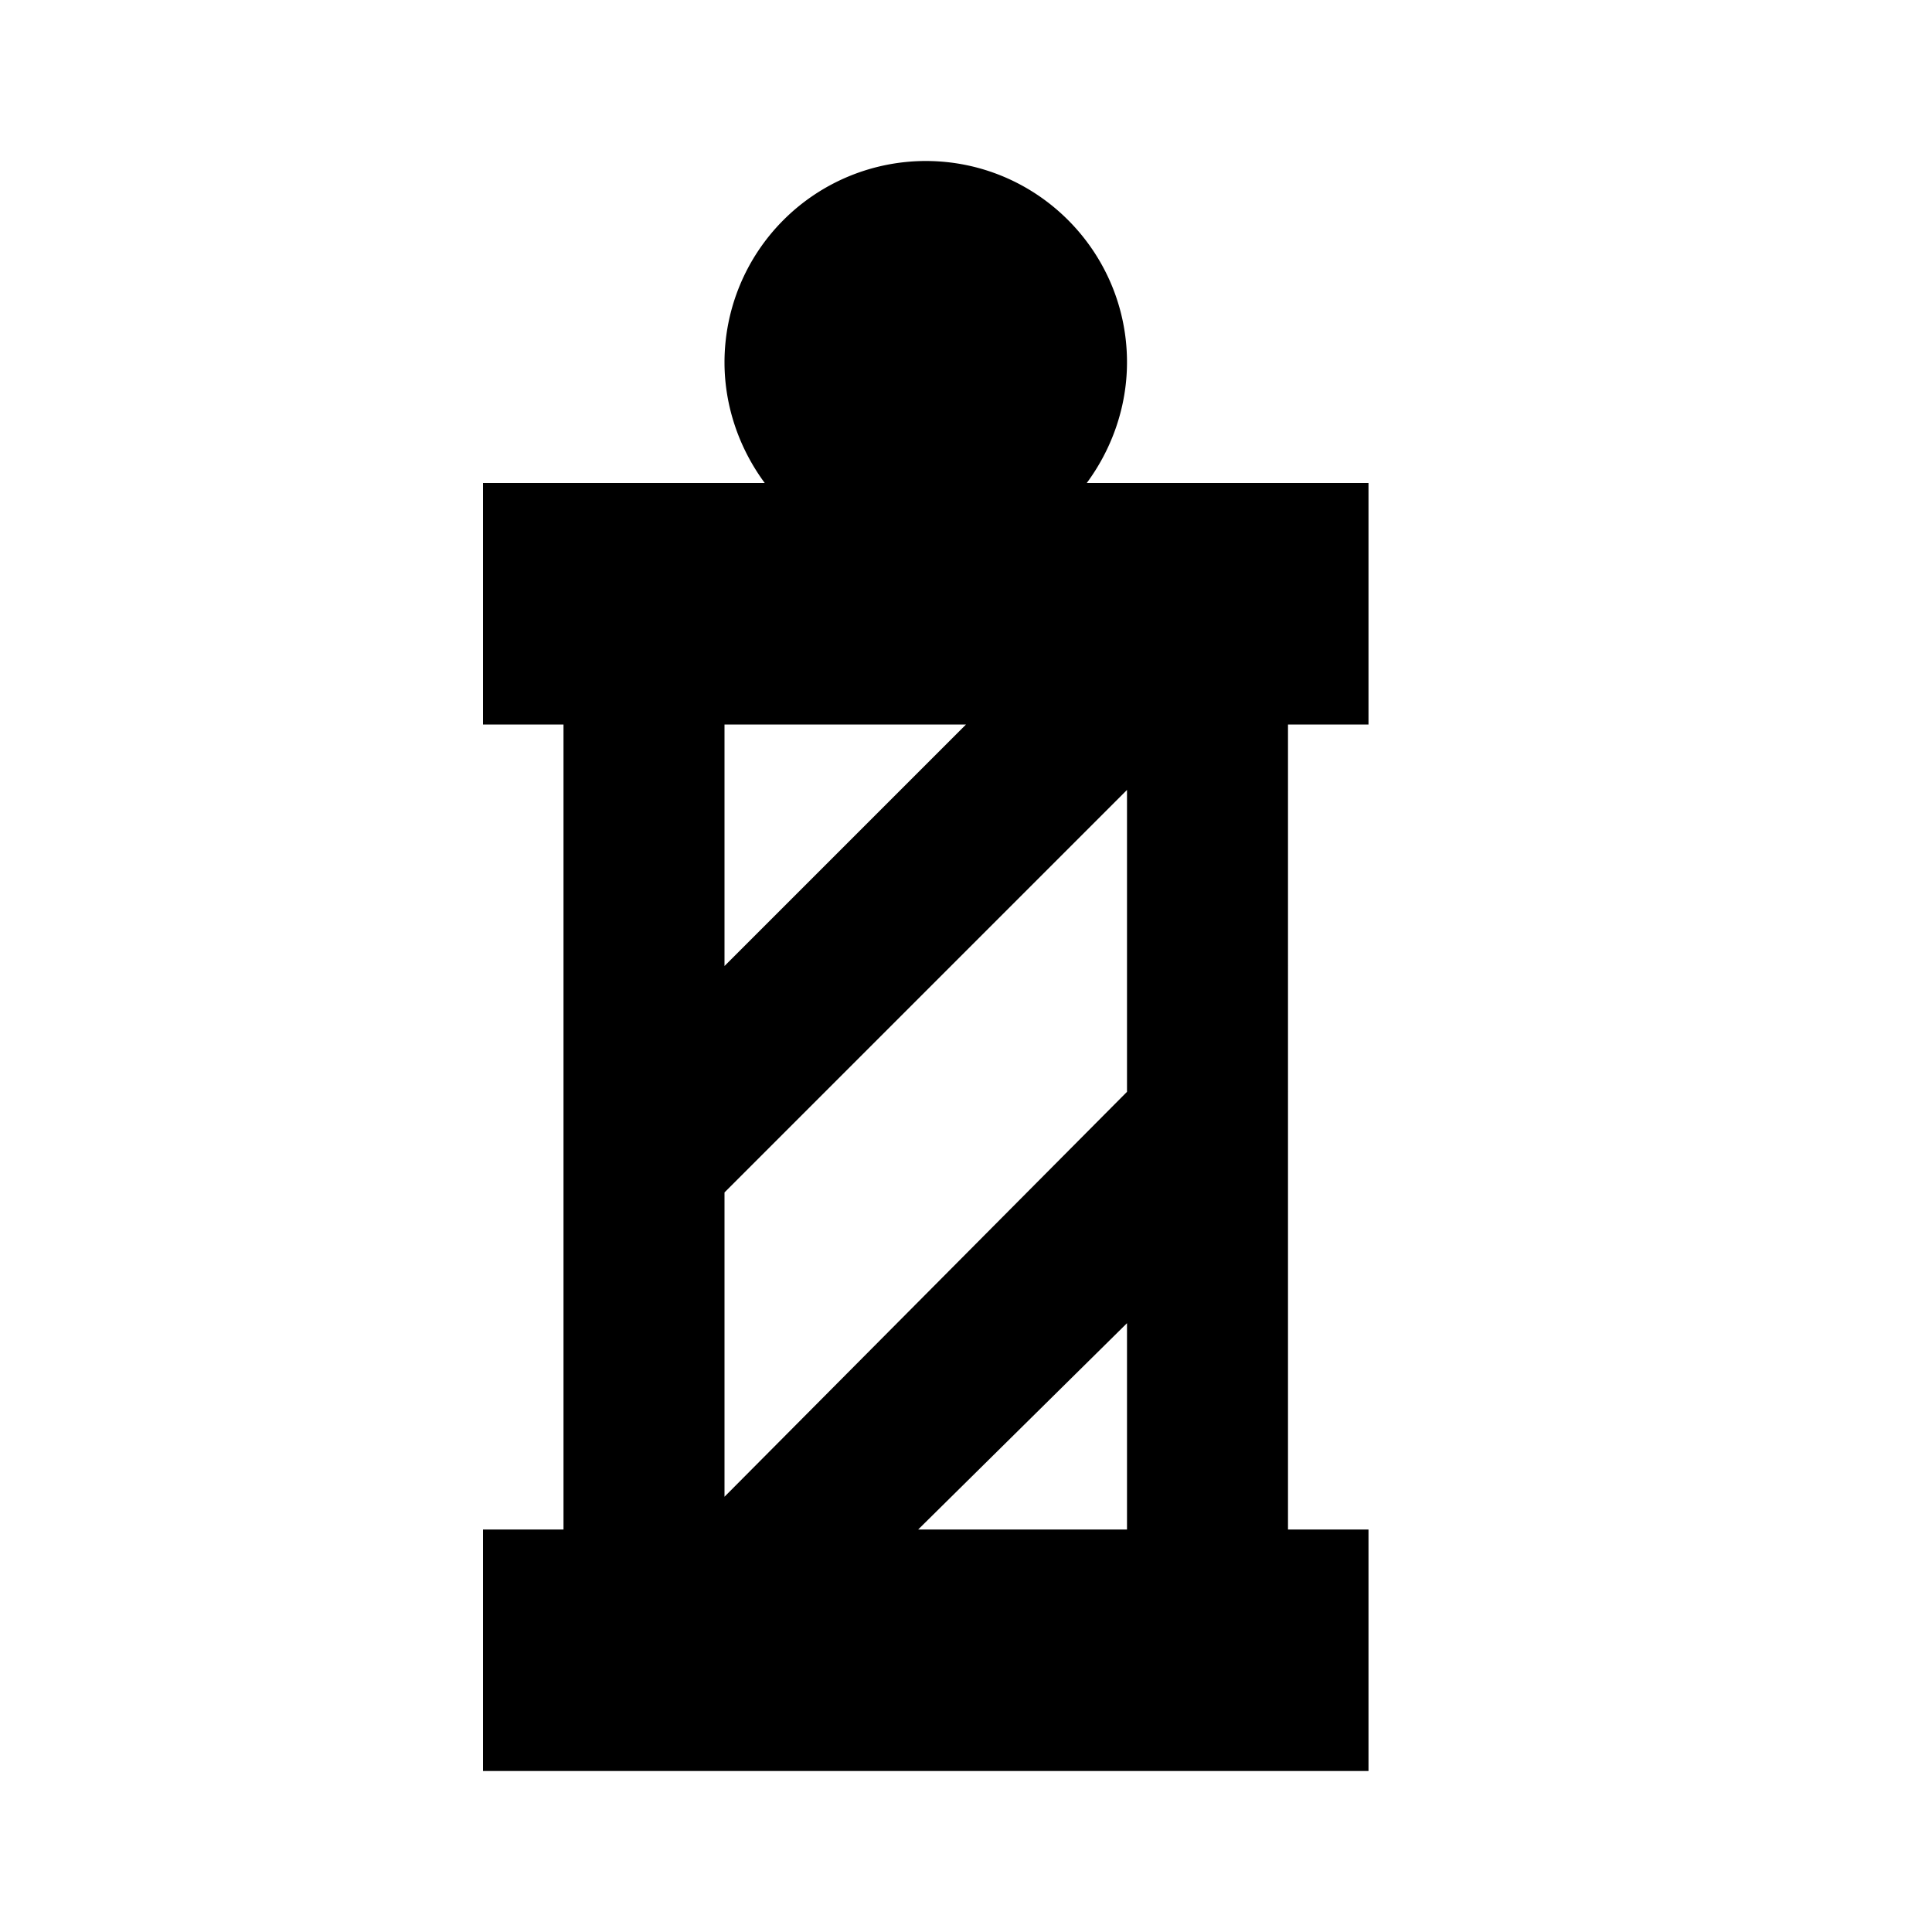 <svg xmlns="http://www.w3.org/2000/svg" viewBox="0 0 24 24"><path d="M11.5 2A2.502 2.502 0 0 0 9 4.5c0 .559.191 1.082.5 1.5H6v3h1v10H6v3h11v-3h-1V9h1V6h-3.5c.309-.418.5-.941.5-1.5C14 3.121 12.879 2 11.5 2zM9 9h3l-3 3zm5 .813v3.75l-5 5.03v-3.78zm0 6.624V19h-2.594z"/></svg>